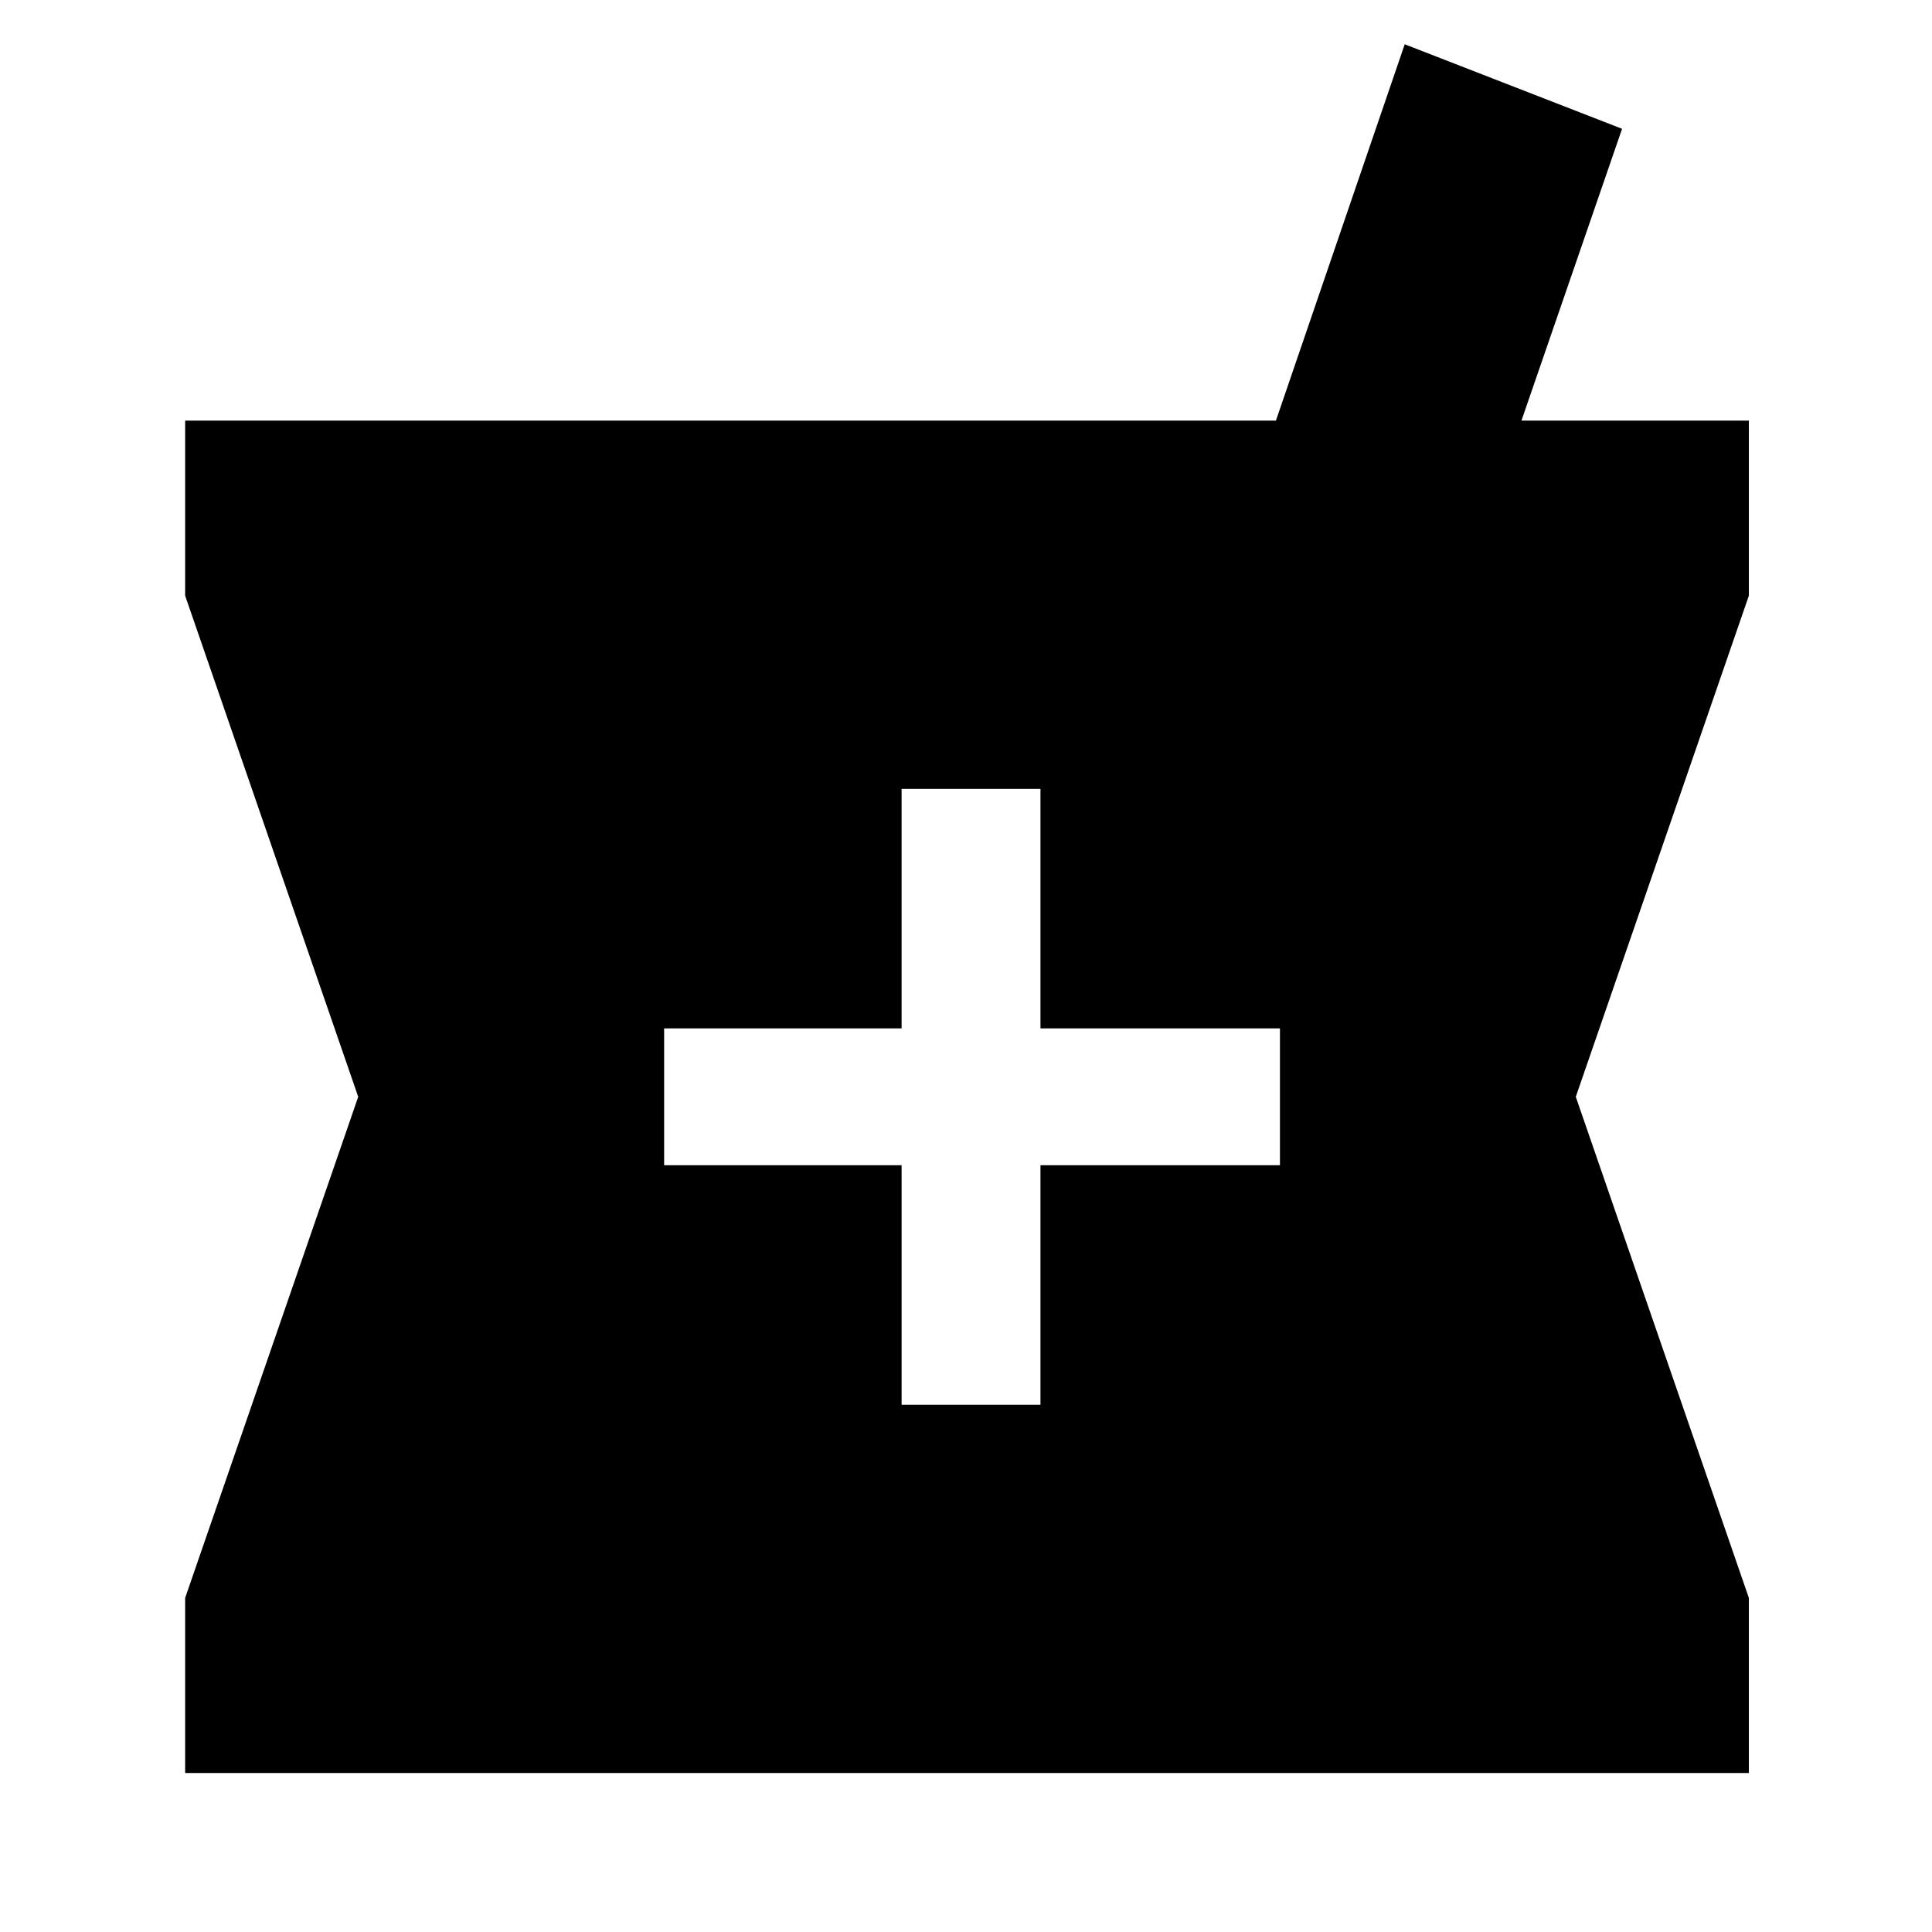 <svg xmlns="http://www.w3.org/2000/svg" height="48" width="48"><path d="M4.6 44.05V39.7l4.3-12.45L4.6 14.8v-4.35h27.1l3.2-9.35 5.4 2.1-2.5 7.25h5.65v4.35l-4.3 12.45 4.3 12.45v4.35Zm17.8-9.15h3.45v-5.95h5.95v-3.4h-5.95V19.6H22.4v5.95h-5.9v3.4h5.9Z"/></svg>